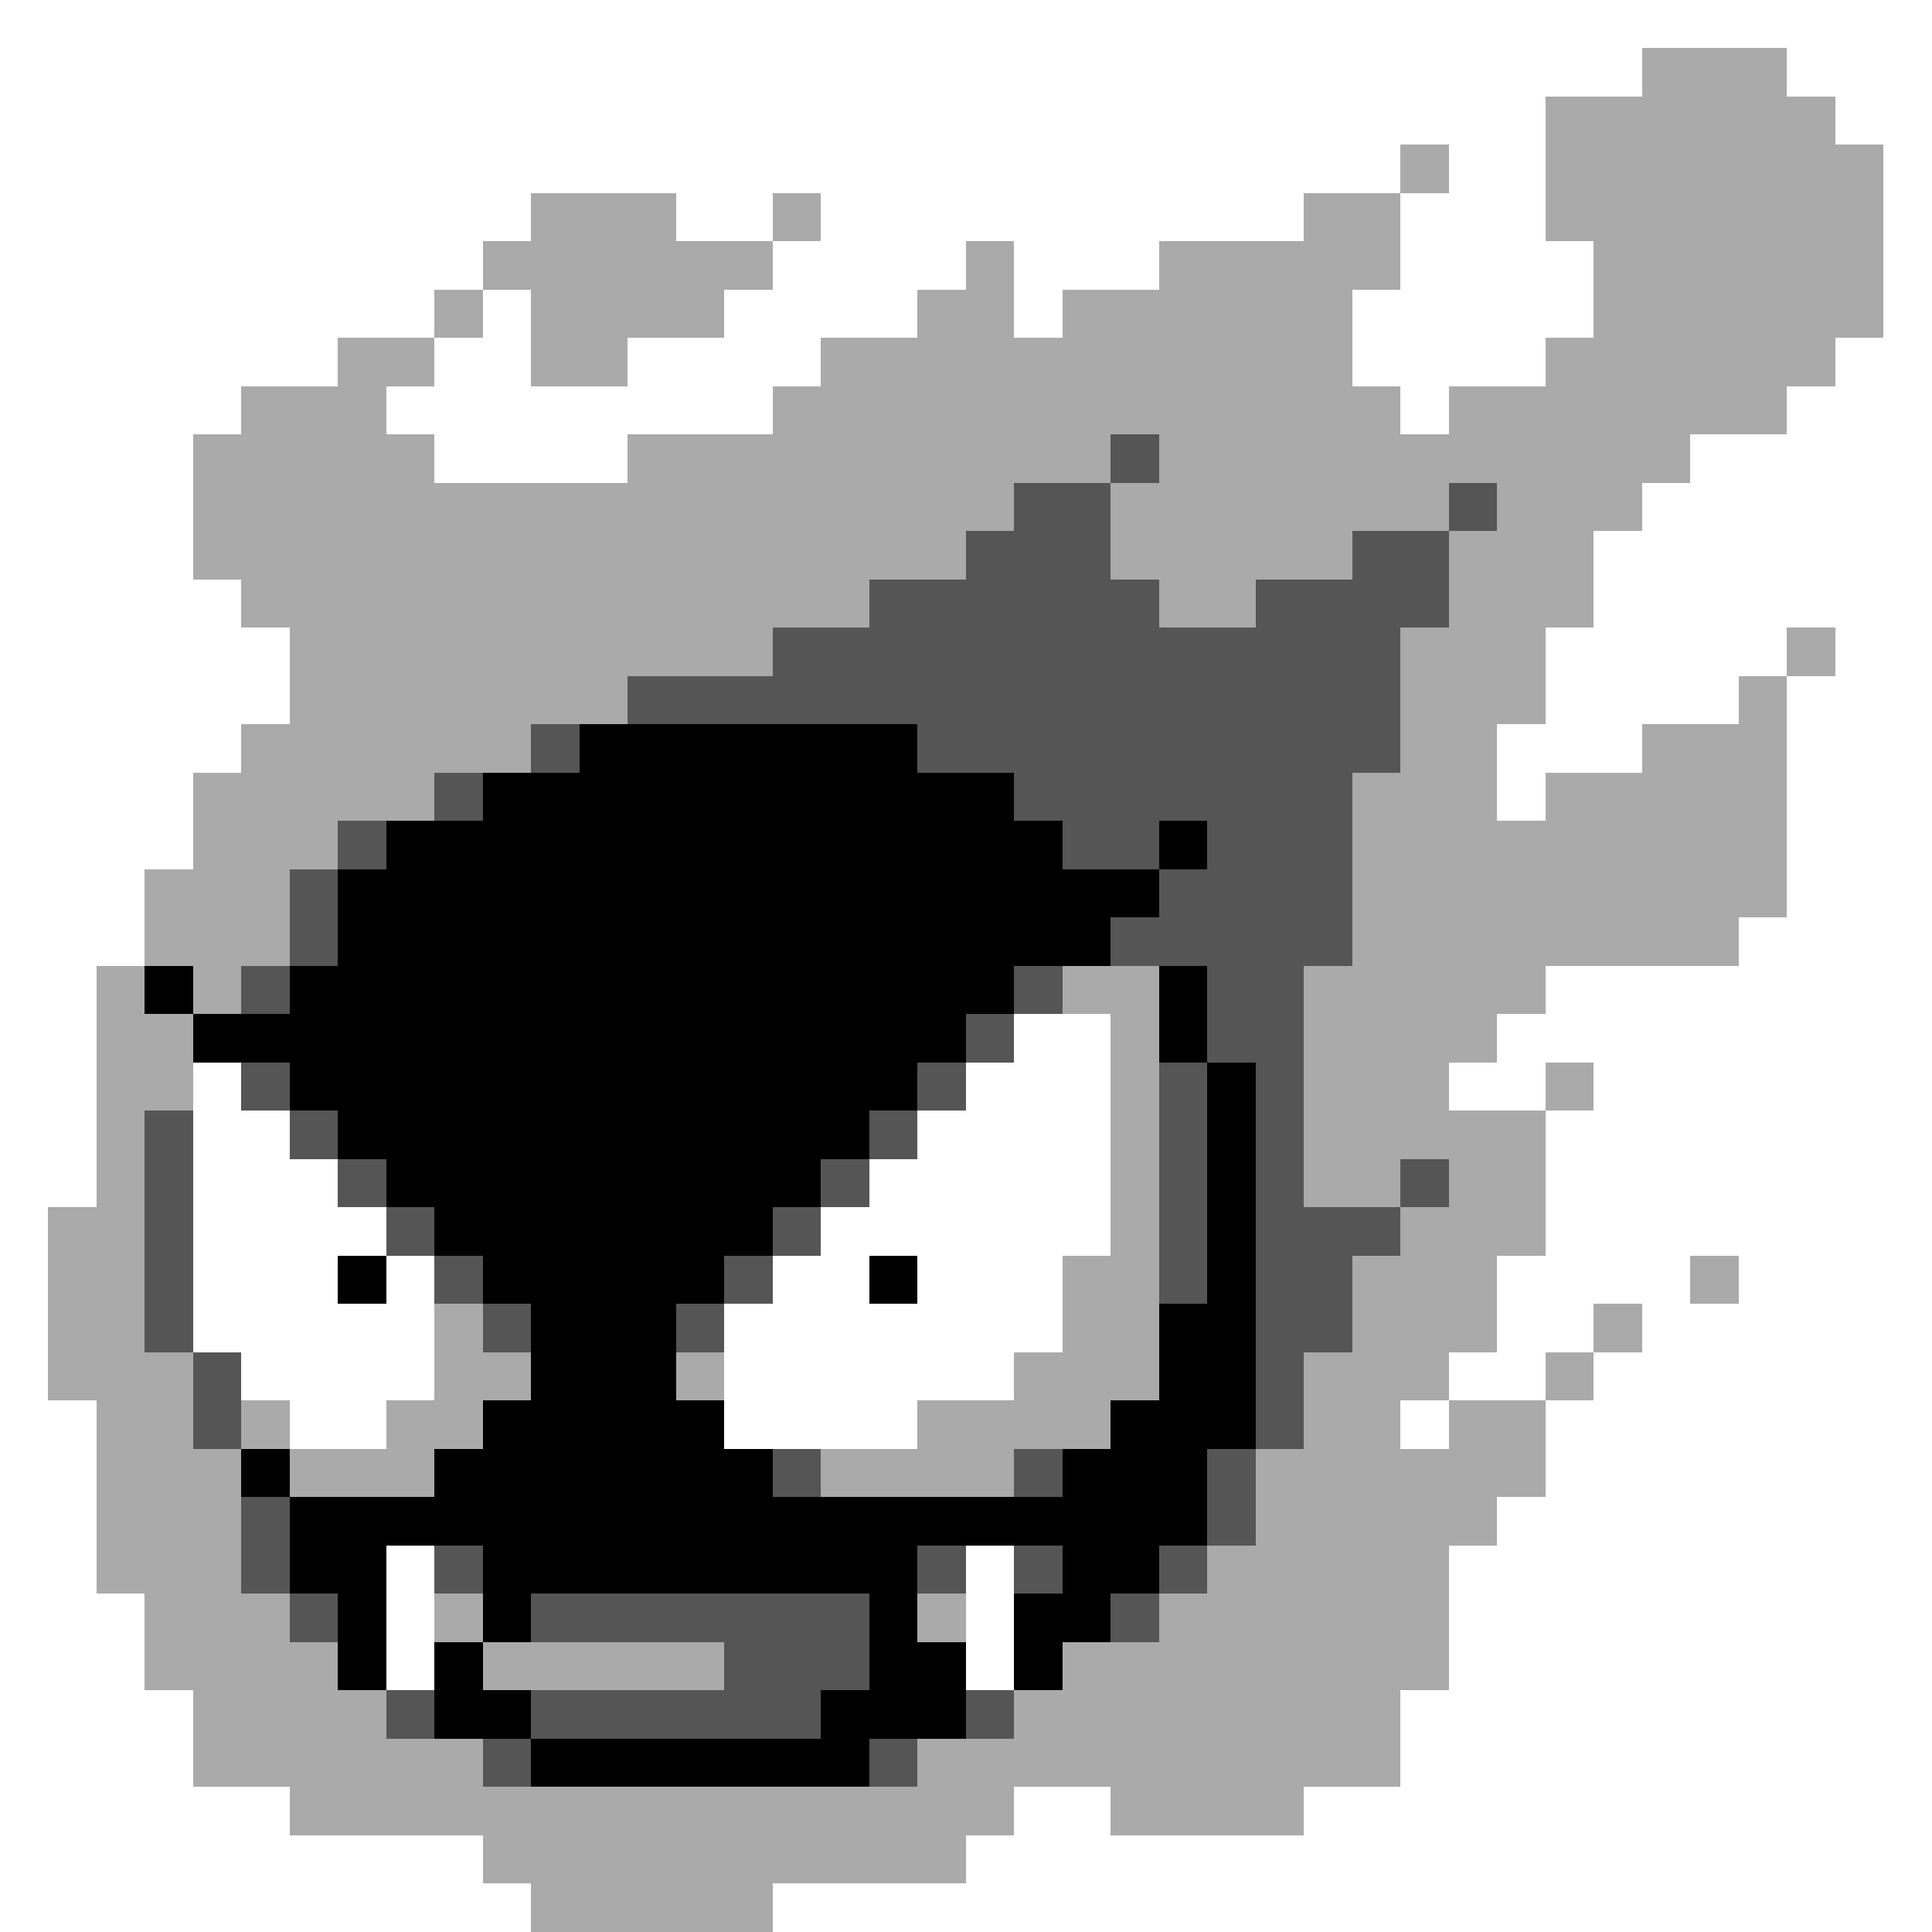 <svg xmlns="http://www.w3.org/2000/svg" viewBox="0 -0.5 40 40" shape-rendering="crispEdges">
<rect x="0" y="-0.5" width="40" height="40" fill="#808080" stroke="none"/>
<path stroke="#ffffff" d="M0 0h40M0 1h34M37 1h3M0 2h32M38 2h2M0 3h29M30 3h2M39 3h1M0 4h11M14 4h2M17 4h10M29 4h3M39 4h1M0 5h10M16 5h4M21 5h3M29 5h4M39 5h1M0 6h9M10 6h1M15 6h4M21 6h1M28 6h5M39 6h1M0 7h7M9 7h2M13 7h4M28 7h4M38 7h2M0 8h5M8 8h8M29 8h1M37 8h3M0 9h4M9 9h4M35 9h5M0 10h4M34 10h6M0 11h4M33 11h7M0 12h5M33 12h7M0 13h6M32 13h5M38 13h2M0 14h6M32 14h4M37 14h3M0 15h5M31 15h3M37 15h3M0 16h4M31 16h1M37 16h3M0 17h4M37 17h3M0 18h3M37 18h3M0 19h3M36 19h4M0 20h2M32 20h8M0 21h2M21 21h2M31 21h9M0 22h2M4 22h1M20 22h3M30 22h2M33 22h7M0 23h2M4 23h2M19 23h4M32 23h8M0 24h2M4 24h3M18 24h5M32 24h8M0 25h1M4 25h4M17 25h6M32 25h8M0 26h1M4 26h3M8 26h1M16 26h2M19 26h3M31 26h4M36 26h4M0 27h1M4 27h5M15 27h7M31 27h2M34 27h6M0 28h1M5 28h4M15 28h6M30 28h2M33 28h7M0 29h2M6 29h2M15 29h4M29 29h1M32 29h8M0 30h2M32 30h8M0 31h2M31 31h9M0 32h2M8 32h1M20 32h1M30 32h10M0 33h3M8 33h1M20 33h1M30 33h10M0 34h3M8 34h1M20 34h1M30 34h10M0 35h4M29 35h11M0 36h4M29 36h11M0 37h6M21 37h2M27 37h13M0 38h10M20 38h20M0 39h11M16 39h24" />
<path stroke="#aaaaaa" d="M34 1h3M32 2h6M29 3h1M32 3h7M11 4h3M16 4h1M27 4h2M32 4h7M10 5h6M20 5h1M24 5h5M33 5h6M9 6h1M11 6h4M19 6h2M22 6h6M33 6h6M7 7h2M11 7h2M17 7h11M32 7h6M5 8h3M16 8h13M30 8h7M4 9h5M13 9h10M24 9h11M4 10h17M23 10h7M31 10h3M4 11h16M23 11h5M30 11h3M5 12h13M24 12h2M30 12h3M6 13h10M29 13h3M37 13h1M6 14h7M29 14h3M36 14h1M5 15h6M29 15h2M34 15h3M4 16h5M28 16h3M32 16h5M4 17h3M28 17h9M3 18h3M28 18h9M3 19h3M28 19h8M2 20h1M4 20h1M22 20h2M27 20h5M2 21h2M23 21h1M27 21h4M2 22h2M23 22h1M27 22h3M32 22h1M2 23h1M23 23h1M27 23h5M2 24h1M23 24h1M27 24h2M30 24h2M1 25h2M23 25h1M29 25h3M1 26h2M22 26h2M28 26h3M35 26h1M1 27h2M9 27h1M22 27h2M28 27h3M33 27h1M1 28h3M9 28h2M14 28h1M21 28h3M27 28h3M32 28h1M2 29h2M5 29h1M8 29h2M19 29h4M27 29h2M30 29h2M2 30h3M6 30h3M17 30h4M26 30h6M2 31h3M26 31h5M2 32h3M25 32h5M3 33h3M9 33h1M19 33h1M24 33h6M3 34h4M10 34h5M22 34h8M4 35h4M21 35h8M4 36h6M19 36h10M6 37h15M23 37h4M10 38h10M11 39h5" />
<path stroke="#555555" d="M23 9h1M21 10h2M30 10h1M20 11h3M28 11h2M18 12h6M26 12h4M16 13h13M13 14h16M11 15h1M19 15h10M9 16h1M21 16h7M7 17h1M22 17h2M25 17h3M6 18h1M24 18h4M6 19h1M23 19h5M5 20h1M21 20h1M25 20h2M20 21h1M25 21h2M5 22h1M19 22h1M24 22h1M26 22h1M3 23h1M6 23h1M18 23h1M24 23h1M26 23h1M3 24h1M7 24h1M17 24h1M24 24h1M26 24h1M29 24h1M3 25h1M8 25h1M16 25h1M24 25h1M26 25h3M3 26h1M9 26h1M15 26h1M24 26h1M26 26h2M3 27h1M10 27h1M14 27h1M26 27h2M4 28h1M26 28h1M4 29h1M26 29h1M16 30h1M21 30h1M25 30h1M5 31h1M25 31h1M5 32h1M9 32h1M19 32h1M21 32h1M24 32h1M6 33h1M11 33h7M23 33h1M15 34h3M8 35h1M11 35h6M20 35h1M10 36h1M18 36h1" />
<path stroke="#000000" d="M12 15h7M10 16h11M8 17h14M24 17h1M7 18h17M7 19h16M3 20h1M6 20h15M24 20h1M4 21h16M24 21h1M6 22h13M25 22h1M7 23h11M25 23h1M8 24h9M25 24h1M9 25h7M25 25h1M7 26h1M10 26h5M18 26h1M25 26h1M11 27h3M24 27h2M11 28h3M24 28h2M10 29h5M23 29h3M5 30h1M9 30h7M22 30h3M6 31h19M6 32h2M10 32h9M22 32h2M7 33h1M10 33h1M18 33h1M21 33h2M7 34h1M9 34h1M18 34h2M21 34h1M9 35h2M17 35h3M11 36h7" />
</svg>